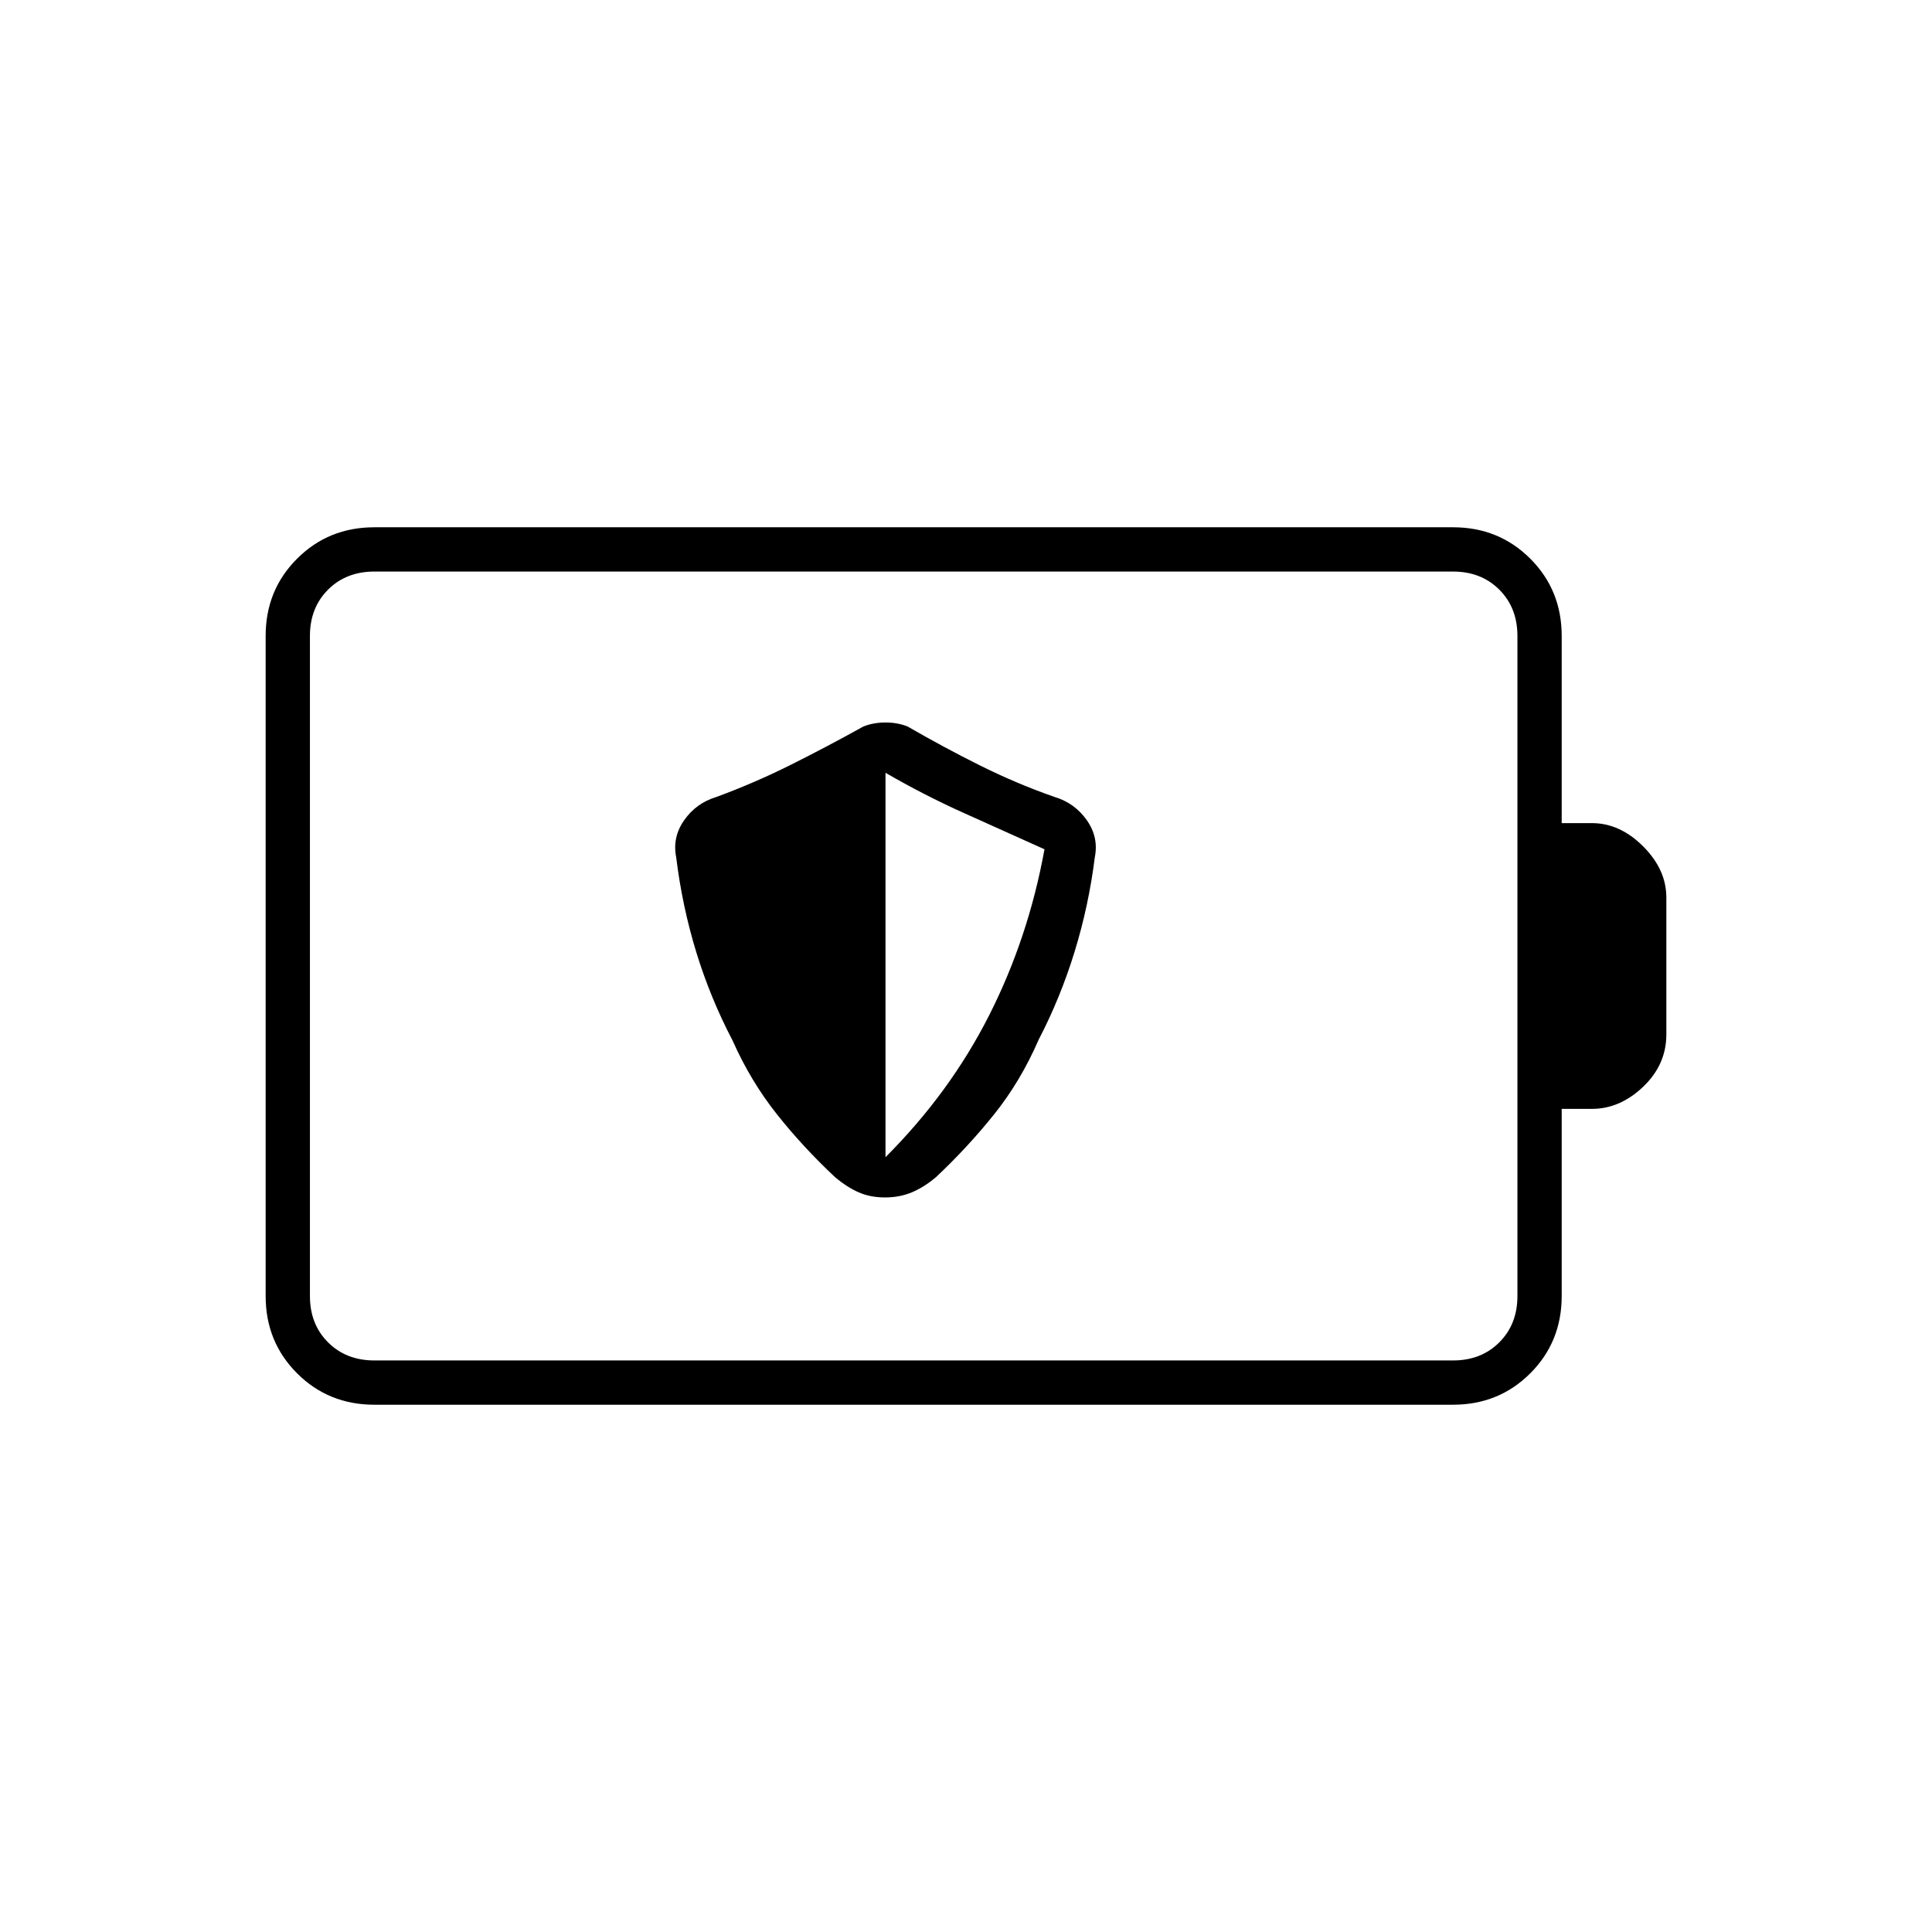 <svg xmlns="http://www.w3.org/2000/svg" height="48" viewBox="0 -960 960 960" width="48"><path d="M439.75-365q7.25 0 13.25-2.5t12-7.5q15.75-14.8 28.94-31.25 13.19-16.45 22.17-37.15 10.81-20.79 17.85-43.69Q541-510 544-534q2-10-4-18.5T524-564q-18.85-6.59-36.9-15.58-18.05-8.98-36.1-19.42-5-2-11-2t-11 2q-18 10-36 19t-37 16q-10 3-16 11.5t-4 18.5q3 24.42 10 47.21T364-443q8.95 20.17 21.98 36.59Q399-390 415-375q6 5 11.75 7.5t13 2.5Zm.25-20v-191q19.29 11.15 38.66 19.85 19.38 8.7 40.34 18.15-8 44-27.5 82.5T440-385ZM186-284h536q14 0 23-9t9-23v-328q0-14-9-23t-23-9H186q-14 0-23 9t-9 23v328q0 14 9 23t23 9Zm0 22q-22.77 0-38.39-15.61Q132-293.23 132-316v-328q0-22.78 15.61-38.39Q163.23-698 186-698h536q22.78 0 38.39 15.61T776-644v93h15q13.92 0 25.46 11.54Q828-527.92 828-514v68q0 15.03-11.54 26.02Q804.92-409 791-409h-15v93q0 22.77-15.61 38.39Q744.78-262 722-262H186Zm-32-22v-392 392Z"/></svg>
